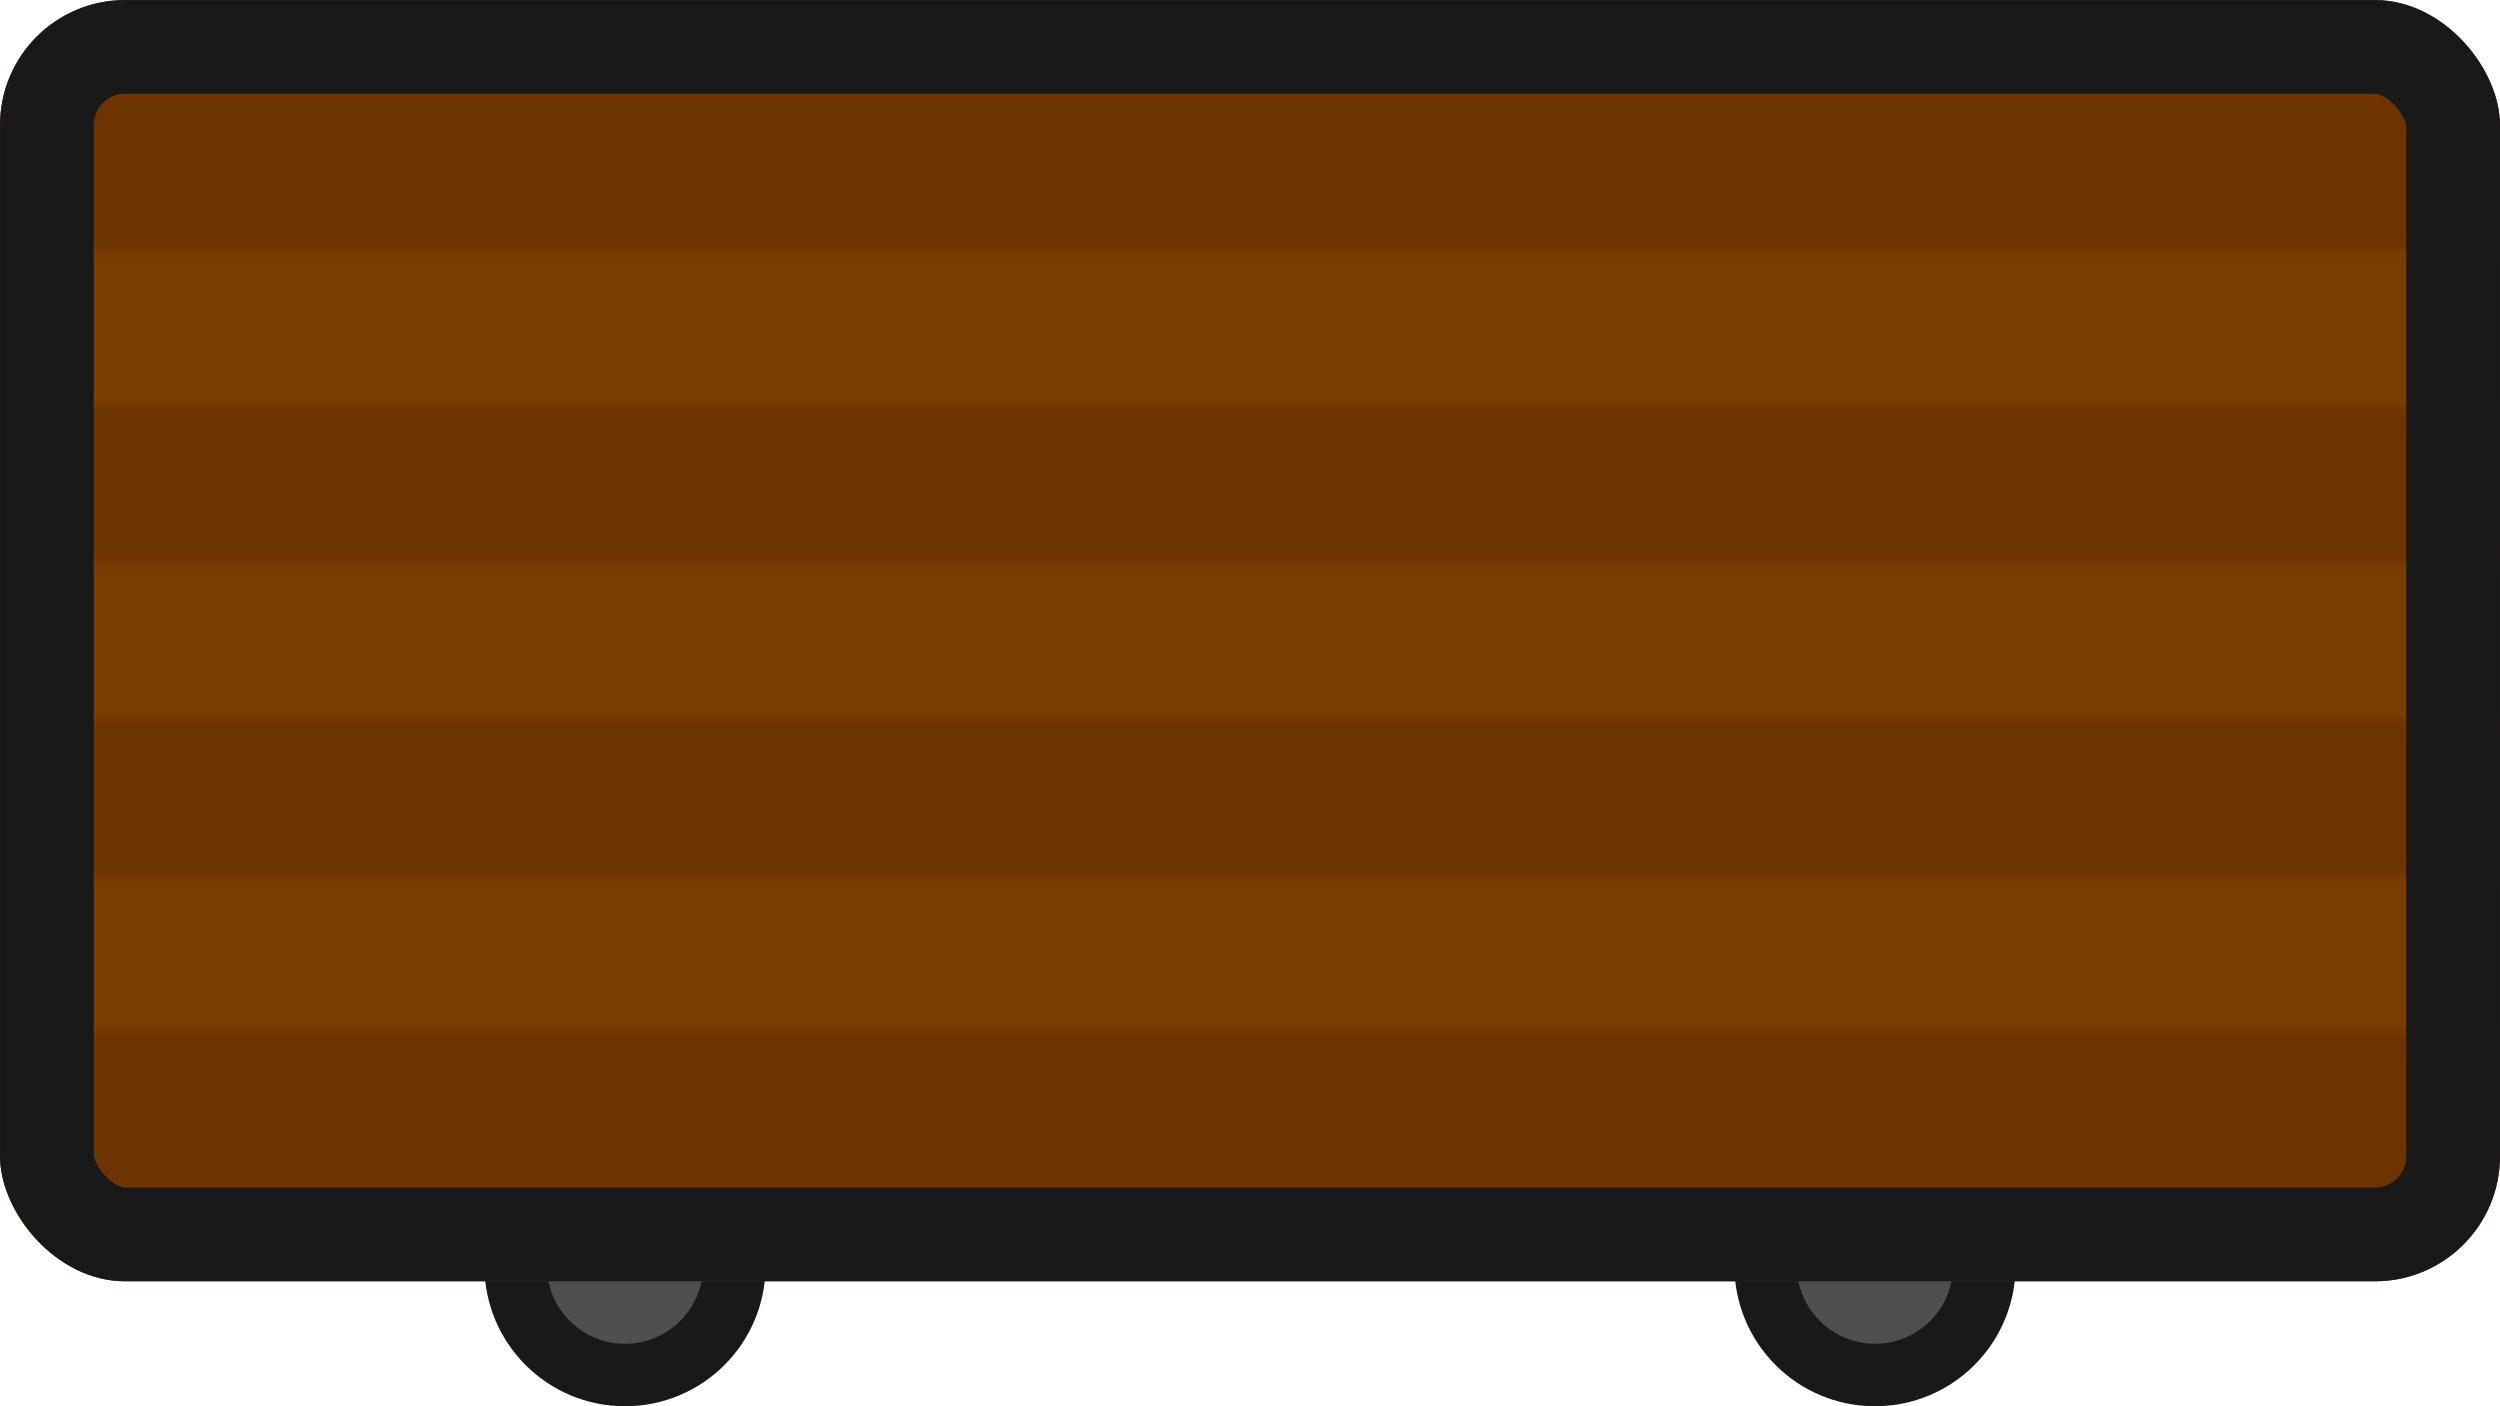 <svg xmlns="http://www.w3.org/2000/svg" width="160" height="90" viewBox="0 0 42.333 23.813"><defs><clipPath id="a"><rect width="42.333" height="21.696" x="-4.233" y="277.421" rx="2.117" ry="2.117" fill="url(#pattern5366)" stroke-width="3.195"/></clipPath><pattern patternUnits="userSpaceOnUse" width="2" height="20" patternTransform="translate(39.688 279.008) scale(.265)" id="b"><path fill="#7c3d00" stroke-width="6.325" d="M0 0h2v20H0z"/><path fill="#6d3300" stroke-width="4" d="M0 0h2v10H0z"/></pattern></defs><g transform="translate(4.233 -277.42)" stroke="#191919"><ellipse cx="27.517" cy="298.852" rx="1.852" ry="1.852" fill="#4f4f4f" stroke-width="1.058" stroke-miterlimit="10"/><ellipse cx="6.35" cy="298.852" rx="1.852" ry="1.852" fill="#4f4f4f" stroke-width="1.058" stroke-miterlimit="10"/><rect ry="2.117" rx="2.117" y="277.421" x="-4.233" height="21.696" width="42.333" clip-path="url(#a)" fill="url(#b)" stroke-width="3.175"/></g></svg>